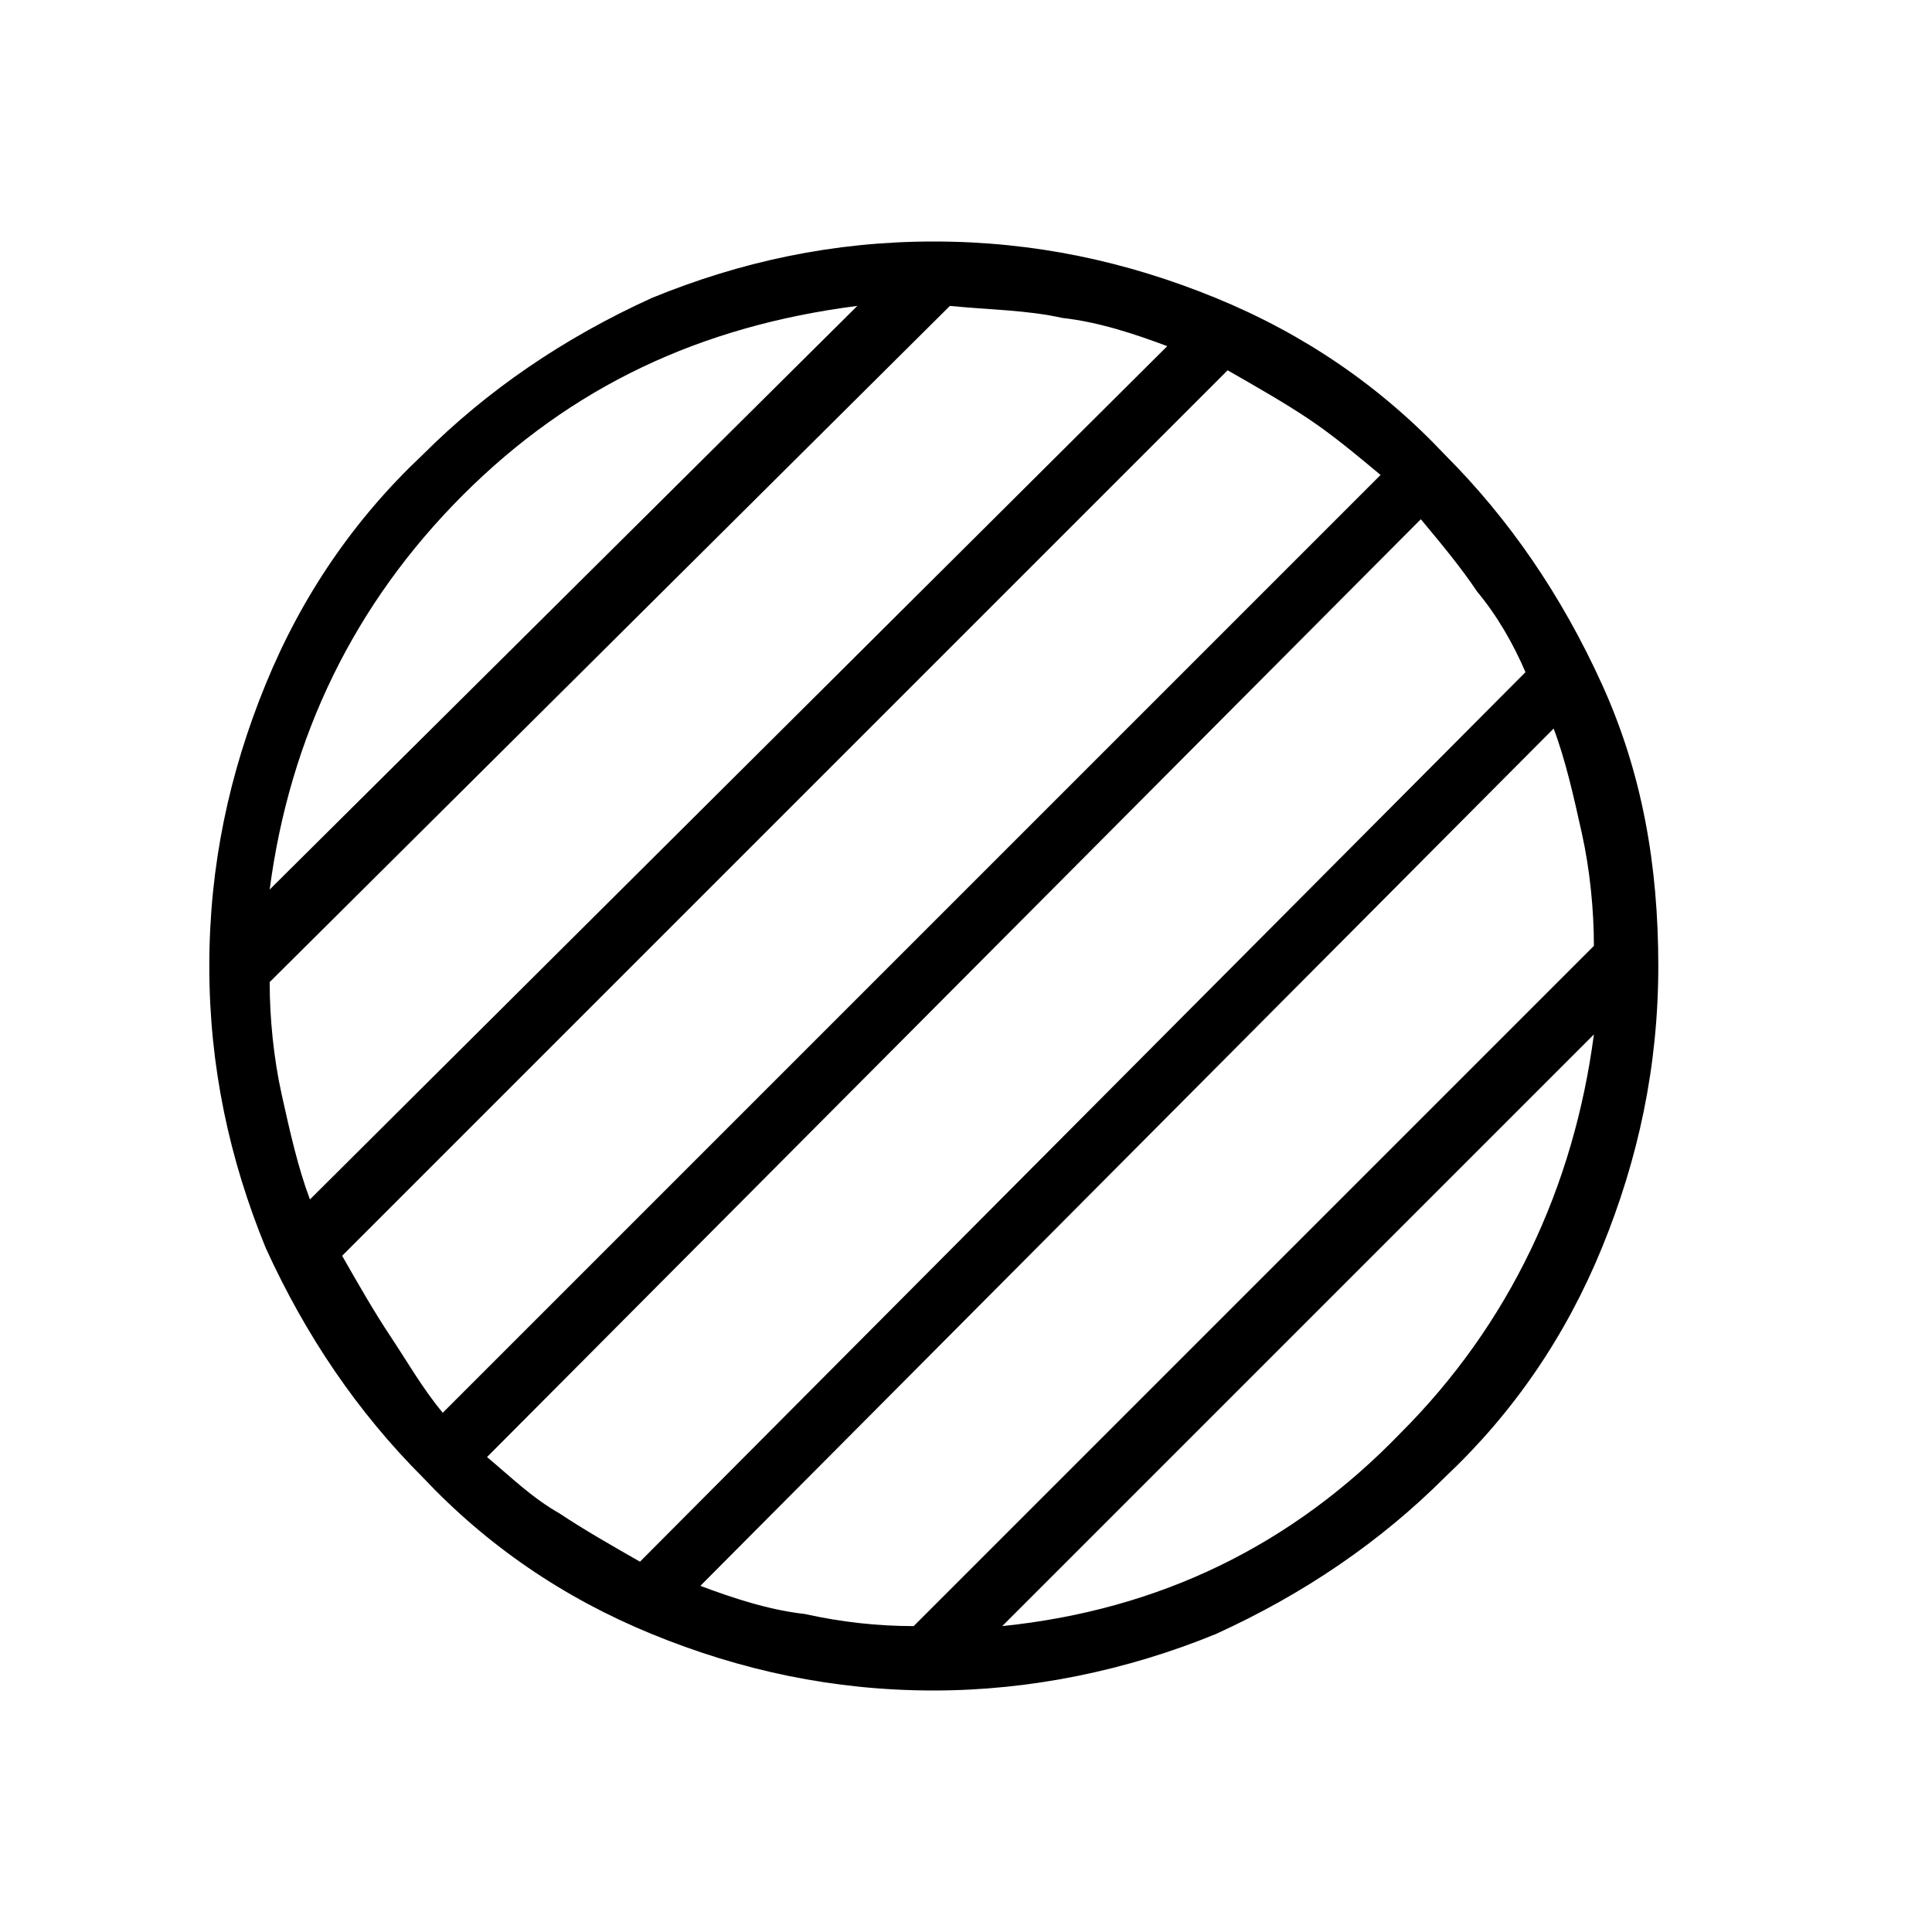 <?xml version="1.0" encoding="utf-8"?>
<!-- Generator: Adobe Illustrator 26.3.1, SVG Export Plug-In . SVG Version: 6.00 Build 0)  -->
<svg version="1.1" id="Слой_1" xmlns="http://www.w3.org/2000/svg" xmlns:xlink="http://www.w3.org/1999/xlink" x="0px" y="0px"
	 viewBox="0 0 48 48" style="enable-background:new 0 0 48 48;" xml:space="preserve">
<path d="M23.2,42c-2.5,0-4.8-0.5-7-1.4s-4.1-2.2-5.7-3.9c-1.6-1.6-2.9-3.5-3.9-5.7c-0.9-2.2-1.4-4.5-1.4-7s0.5-4.8,1.4-7
	s2.2-4.1,3.9-5.7c1.6-1.6,3.5-2.9,5.7-3.9c2.2-0.9,4.5-1.4,7-1.4s4.8,0.5,7,1.4s4.1,2.2,5.7,3.9c1.6,1.6,2.9,3.5,3.9,5.7
	s1.4,4.5,1.4,7s-0.5,4.8-1.4,7s-2.2,4.1-3.9,5.7c-1.6,1.6-3.5,2.9-5.7,3.9C28,41.5,25.6,42,23.2,42z M24.9,40.4
	c3.9-0.4,7.2-2,9.9-4.8c2.7-2.7,4.3-6.1,4.8-9.9C39.6,25.7,24.9,40.4,24.9,40.4z M6.7,22.1L21.3,7.6c-3.9,0.5-7.1,2-9.8,4.7
	S7.2,18.3,6.7,22.1z M7.7,29.8L29,8.6c-0.8-0.3-1.7-0.6-2.6-0.7c-0.9-0.2-1.8-0.2-2.8-0.3L6.7,24.4c0,0.9,0.1,1.9,0.3,2.8
	C7.2,28.1,7.4,29,7.7,29.8z M11,35.1l23.3-23.3c-0.6-0.5-1.2-1-1.8-1.4c-0.6-0.4-1.3-0.8-2-1.2l-22,22c0.4,0.7,0.8,1.4,1.2,2
	S10.5,34.5,11,35.1z M15.9,38.8l22-22.1c-0.3-0.7-0.7-1.4-1.2-2c-0.4-0.6-0.9-1.2-1.4-1.8L12.1,36.2c0.6,0.5,1.1,1,1.8,1.4
	C14.5,38,15.2,38.4,15.9,38.8z M22.7,40.4l16.9-16.9c0-0.9-0.1-1.9-0.3-2.8s-0.4-1.8-0.7-2.6L17.4,39.4c0.8,0.3,1.7,0.6,2.6,0.7
	C20.9,40.3,21.8,40.4,22.7,40.4z"/>
</svg>
